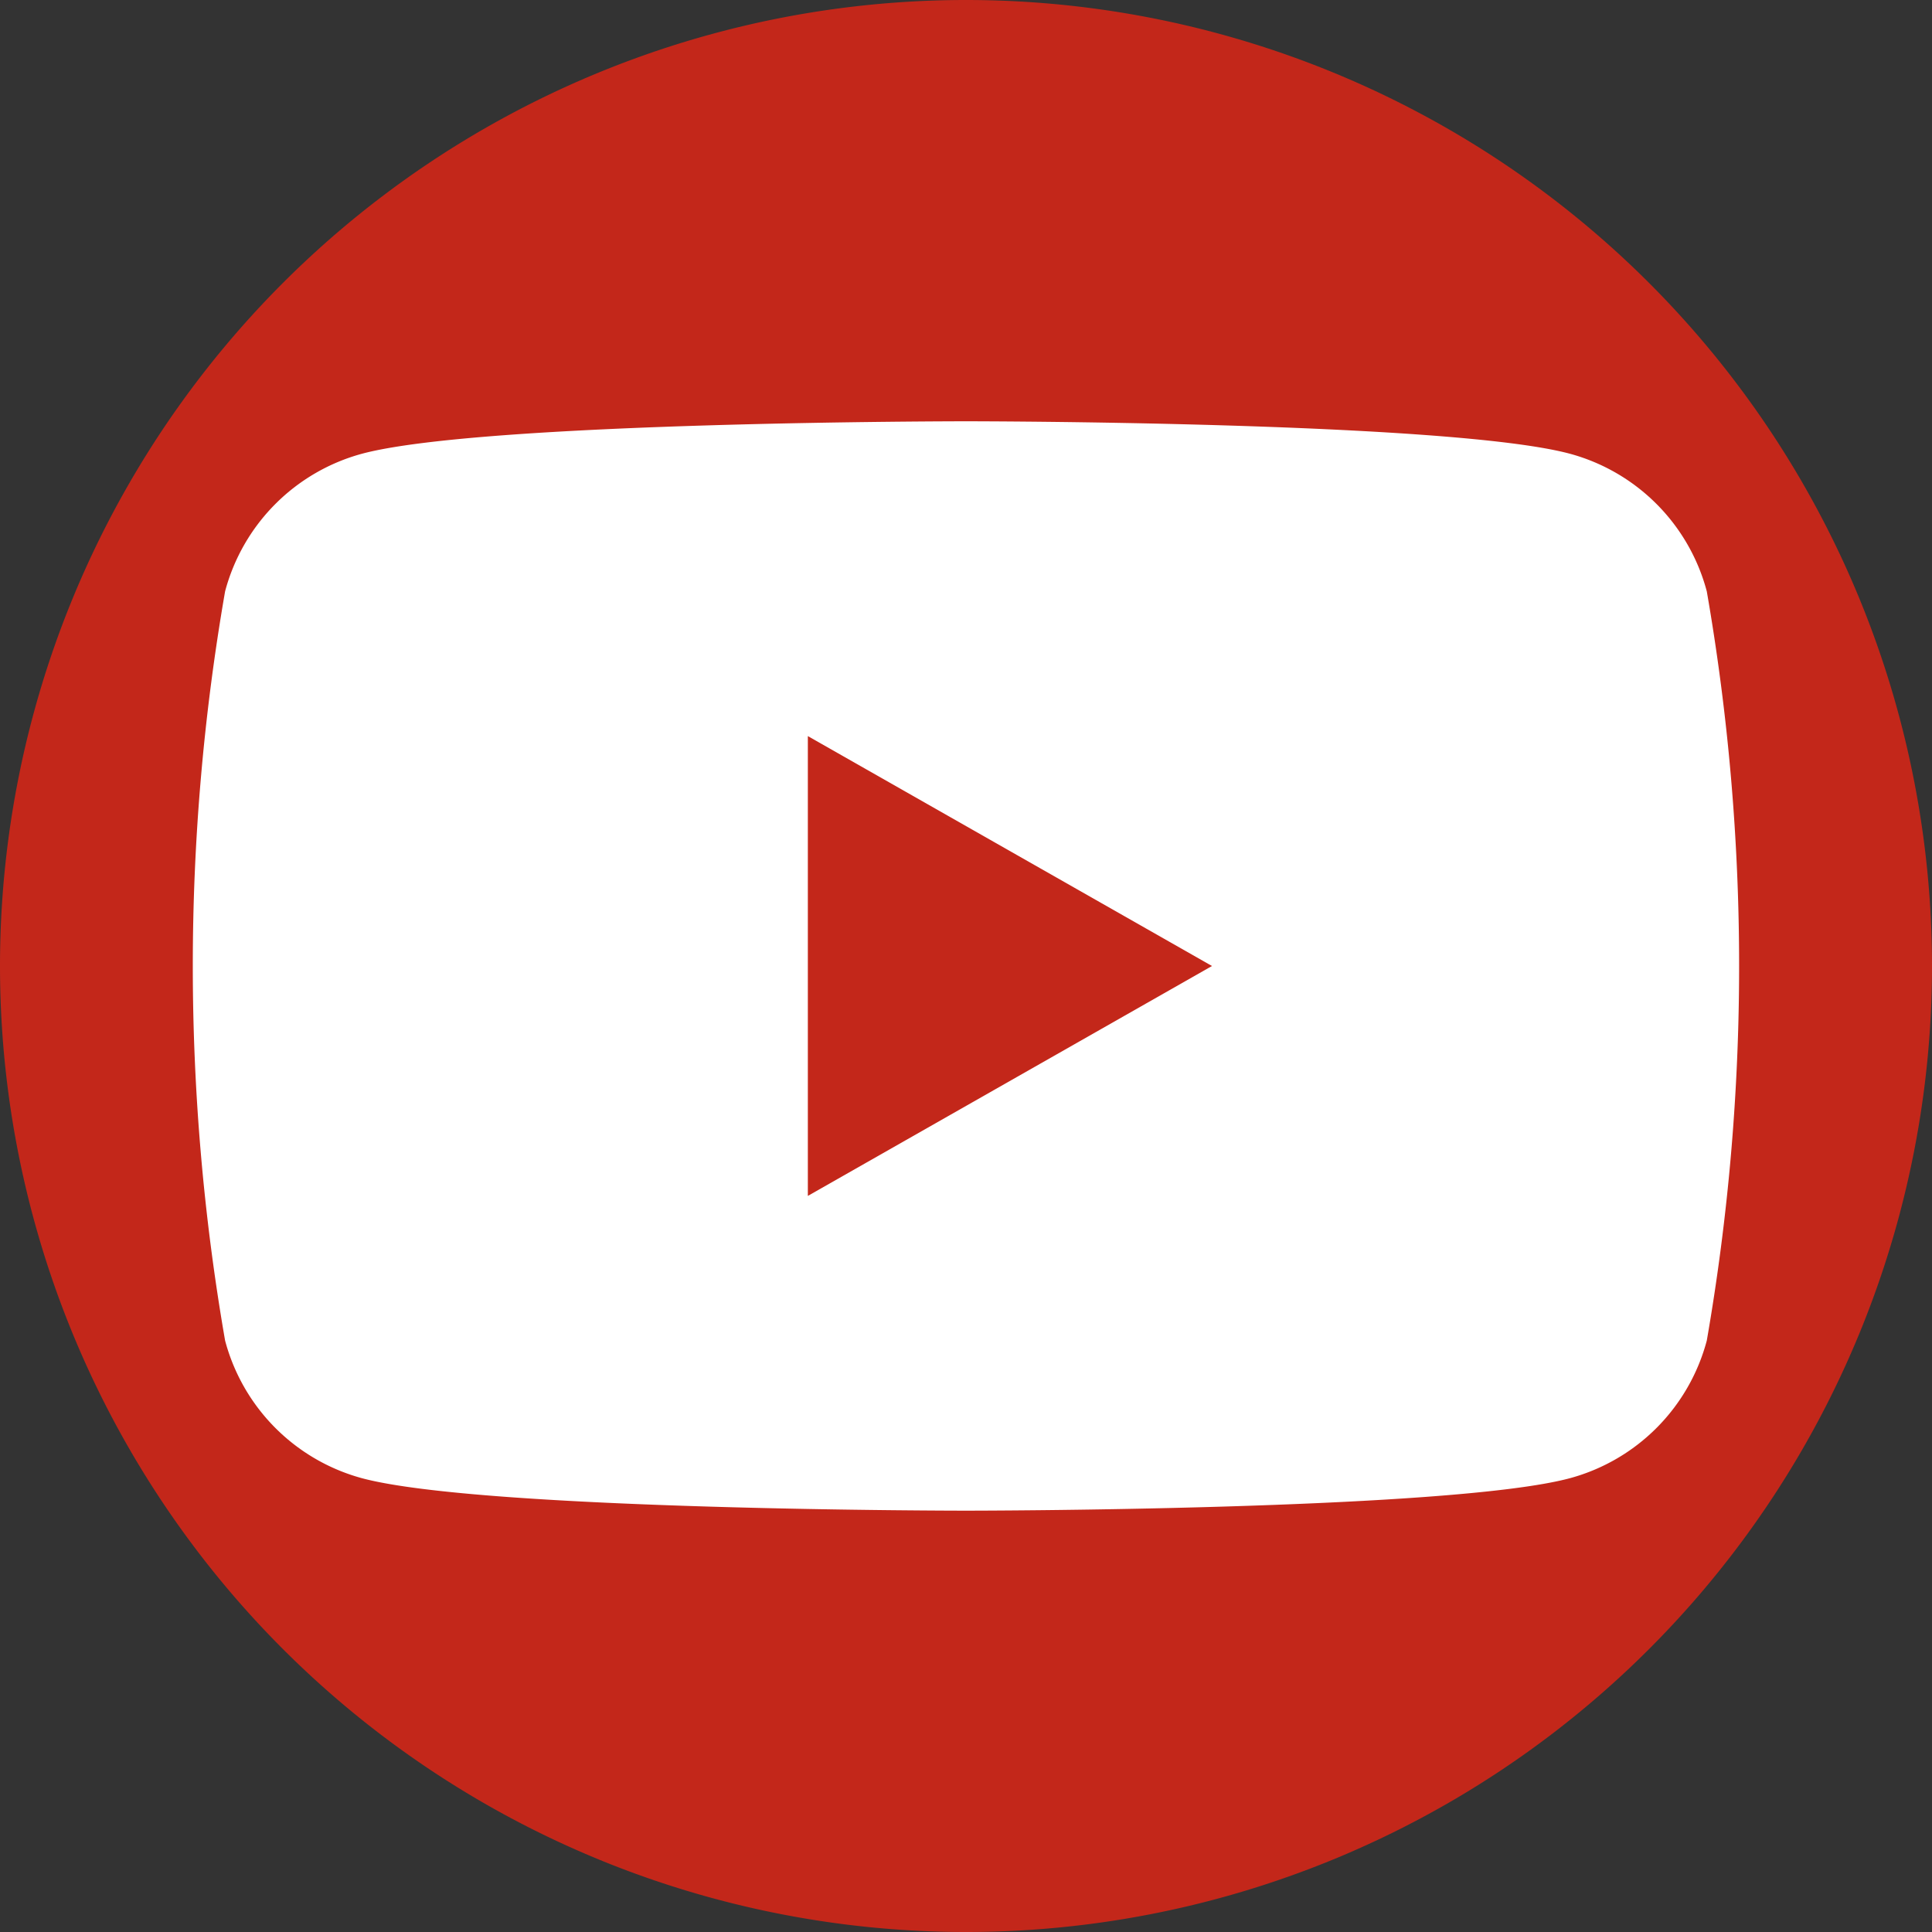<svg id="icon_youtube" xmlns="http://www.w3.org/2000/svg" width="34.95" height="34.95" viewBox="0 0 34.95 34.95">
  <rect x="0" y="0" width="34.95" height="34.95" fill="#333333" stroke="none"/>
  <path id="Tracé_1111" data-name="Tracé 1111" d="M354.809,597.542h0a17.475,17.475,0,0,1-17.475-17.475h0a17.475,17.475,0,0,1,17.475-17.475h0a17.475,17.475,0,0,1,17.475,17.475h0A17.475,17.475,0,0,1,354.809,597.542Z" transform="translate(-337.334 -562.592)" fill="#c3271a"/>
  <g id="Groupe_10018" data-name="Groupe 10018" transform="translate(3.489 7.621)">
    <path id="Tracé_1112" data-name="Tracé 1112" d="M371.882,581.31a3.514,3.514,0,0,0-2.473-2.489c-2.182-.588-10.929-.588-10.929-.588s-8.747,0-10.929.588a3.515,3.515,0,0,0-2.473,2.489,39.593,39.593,0,0,0,0,13.553,3.515,3.515,0,0,0,2.473,2.489c2.182.588,10.929.588,10.929.588s8.747,0,10.929-.588a3.515,3.515,0,0,0,2.473-2.489,39.561,39.561,0,0,0,0-13.553Z" transform="translate(-344.495 -578.233)" fill="#fff"/>
    <path id="Tracé_1113" data-name="Tracé 1113" d="M367.326,598.238V589.92l7.311,4.159Z" transform="translate(-356.201 -584.225)" fill="#c3271a"/>
  </g>
</svg>
